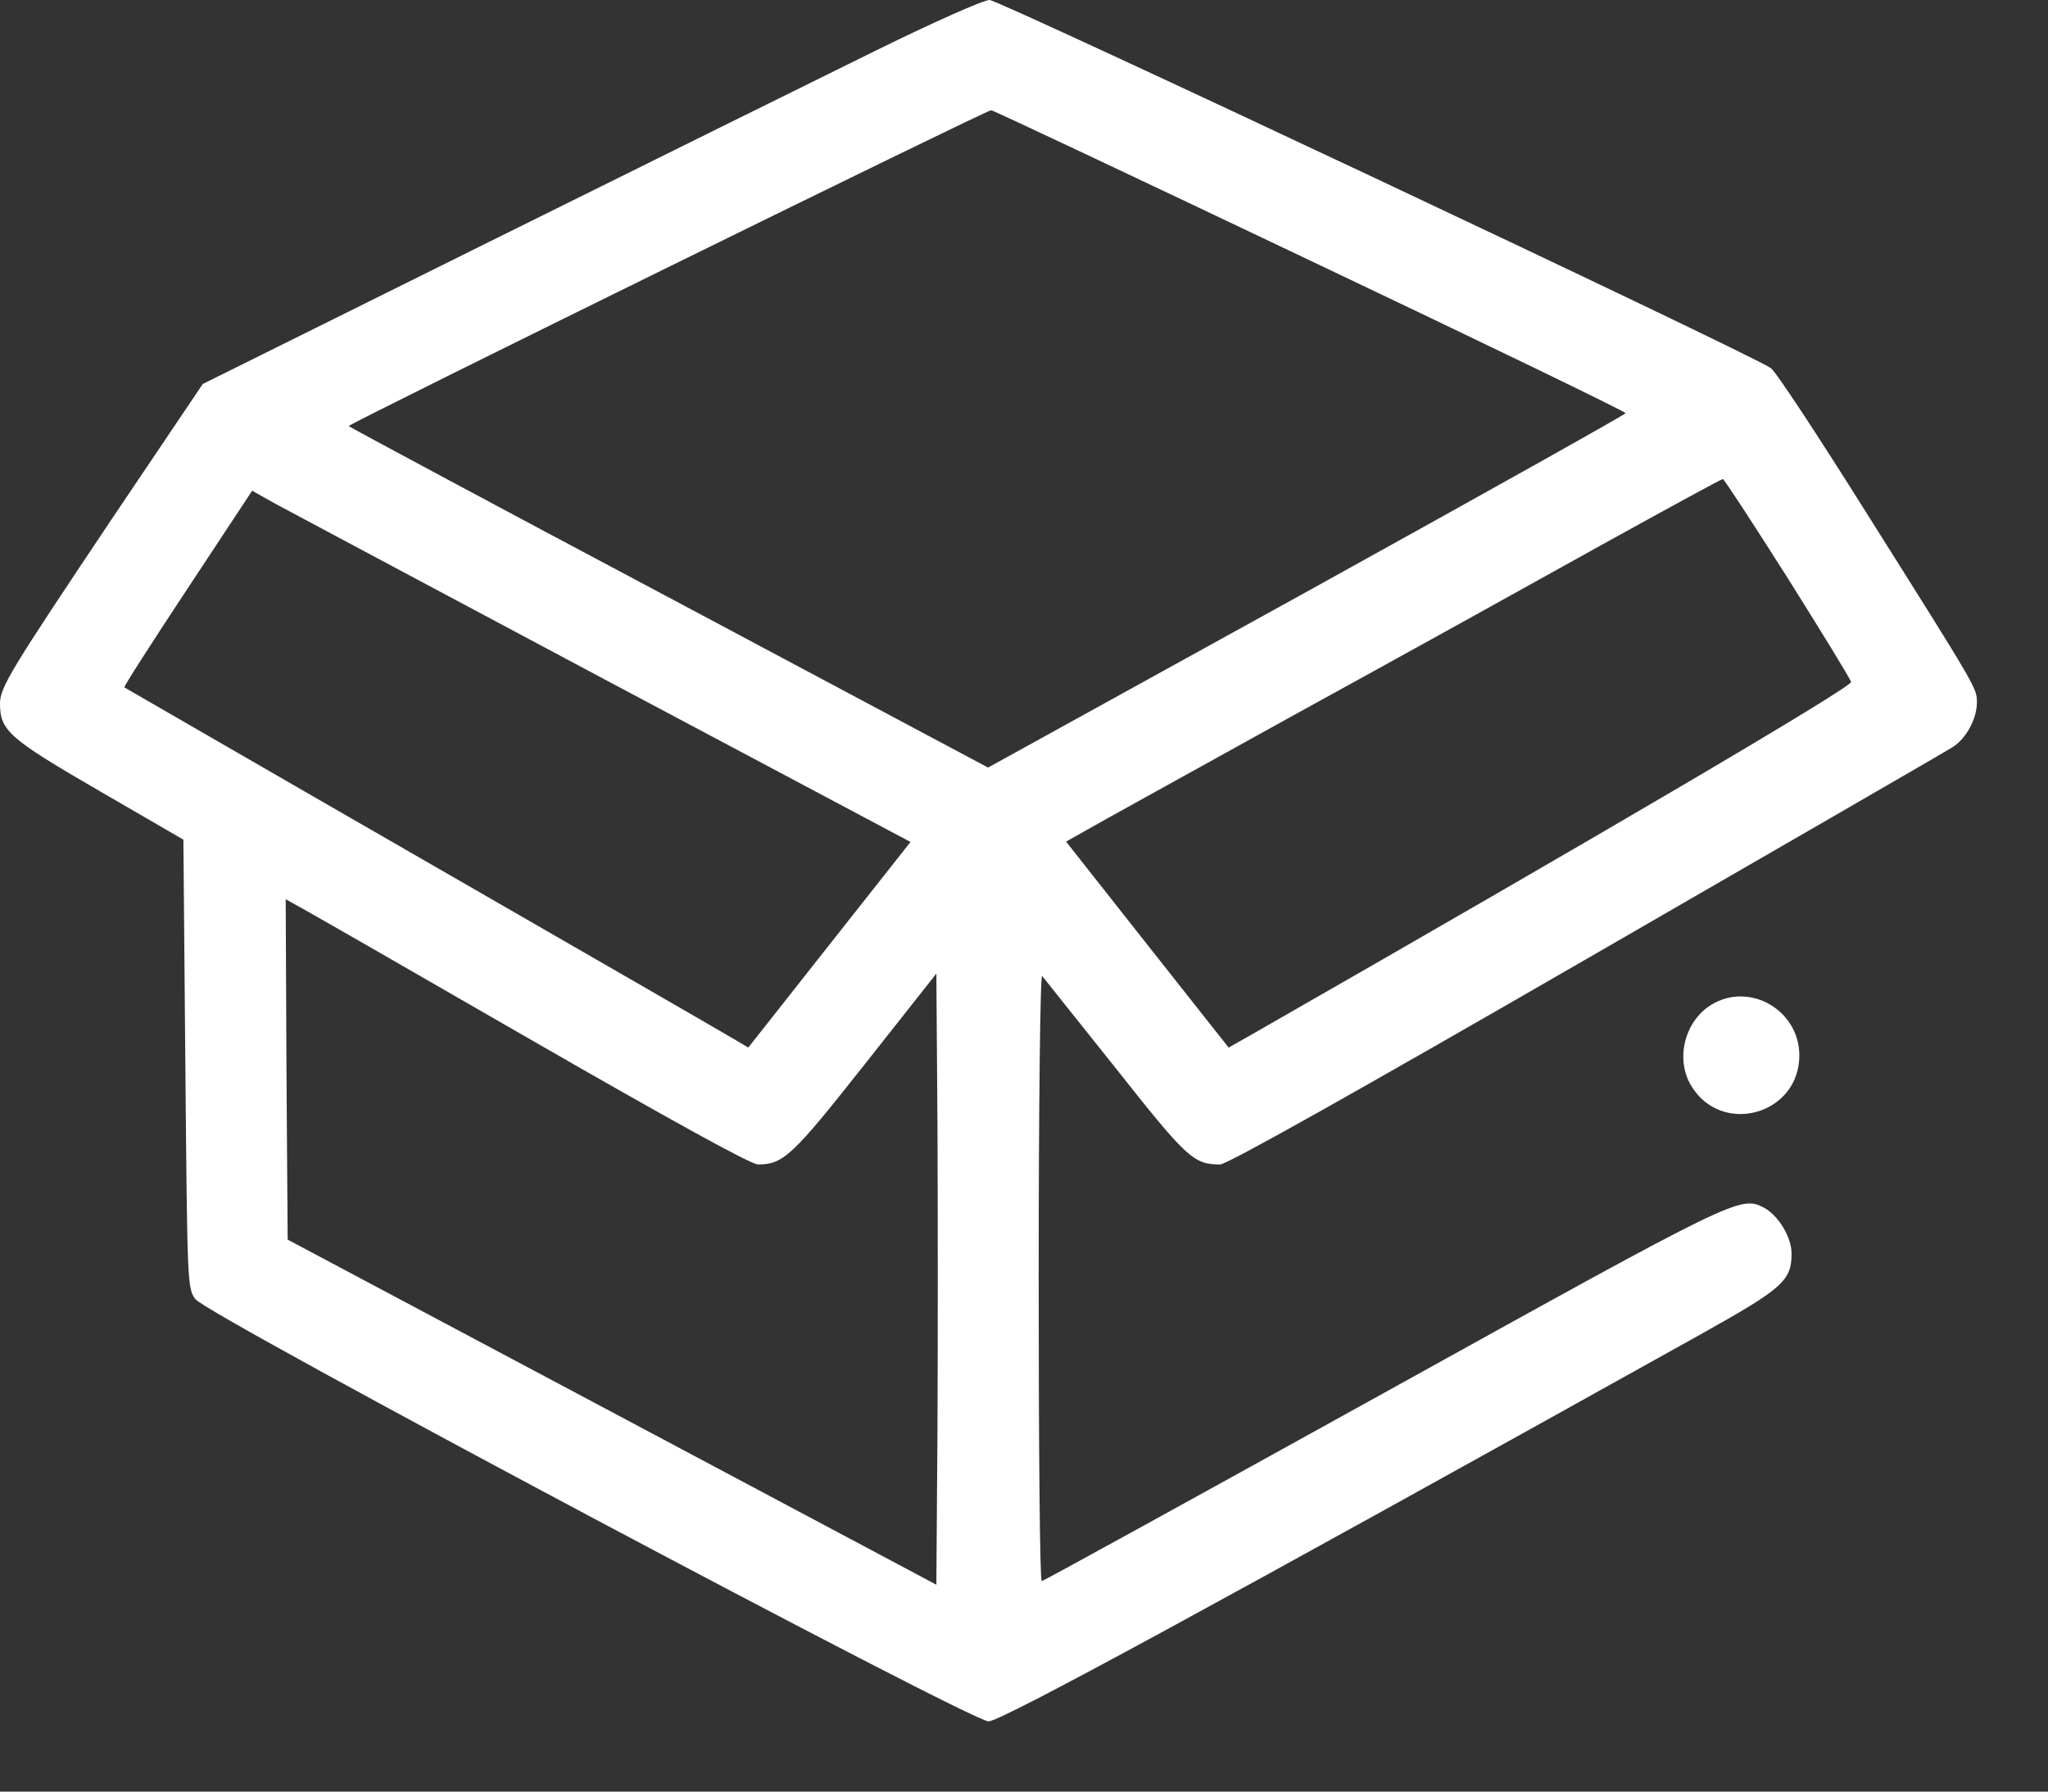 <svg width="24" height="21" viewBox="0 0 24 21" fill="none" xmlns="http://www.w3.org/2000/svg">
<rect x="0" y="0" width="24" height="21" fill="#333333" stroke="none"/>
<path d="M10.271 0.589C9.611 0.913 7.566 1.926 5.724 2.839L2.376 4.501L1.303 6.094C0.118 7.865 0 8.057 0 8.249C0 8.564 0.109 8.659 1.158 9.267L2.149 9.842L2.172 12.471C2.195 15.041 2.195 15.105 2.29 15.228C2.425 15.415 11.367 20.172 11.584 20.177C11.729 20.177 14.24 18.812 19.923 15.644C20.887 15.105 20.995 15.014 20.995 14.694C20.995 14.502 20.842 14.252 20.679 14.16C20.394 14.009 20.376 14.023 16.199 16.338C14.023 17.543 12.226 18.533 12.208 18.533C12.185 18.533 12.172 16.927 12.172 14.964C12.172 12.982 12.19 11.412 12.213 11.44C12.231 11.462 12.615 11.946 13.068 12.512C13.909 13.576 13.986 13.649 14.299 13.649C14.38 13.649 15.9 12.795 18.579 11.248C20.864 9.928 22.801 8.81 22.878 8.76C23.041 8.659 23.167 8.427 23.167 8.23C23.167 8.066 23.163 8.061 21.901 6.057C21.321 5.131 20.805 4.346 20.751 4.314C20.471 4.126 11.71 -0 11.597 -0C11.525 -0 10.95 0.255 10.271 0.589ZM15.362 3.058C17.389 4.021 19.05 4.825 19.05 4.843C19.05 4.857 17.371 5.797 15.317 6.934L11.579 8.997L7.828 6.998C5.765 5.902 4.081 4.998 4.086 4.994C4.14 4.939 11.575 1.283 11.615 1.292C11.647 1.296 13.33 2.091 15.362 3.058ZM20.946 6.77C21.344 7.404 21.683 7.956 21.692 7.993C21.715 8.048 18.747 9.792 14.656 12.133L14.398 12.279L13.443 11.07L12.493 9.865L12.729 9.732C12.86 9.655 13.964 9.047 15.181 8.372C16.403 7.701 18.018 6.806 18.778 6.382C19.538 5.962 20.172 5.615 20.19 5.615C20.204 5.615 20.543 6.135 20.946 6.77ZM7.09 7.966L10.67 9.869L9.719 11.074L8.769 12.279L8.624 12.193C8.548 12.147 6.905 11.197 4.977 10.088C3.05 8.979 1.466 8.061 1.457 8.057C1.448 8.048 1.783 7.527 2.199 6.897L2.955 5.752L3.231 5.907C3.385 5.989 5.118 6.916 7.09 7.966ZM6.176 12.161C7.864 13.133 8.801 13.649 8.882 13.649C9.181 13.649 9.285 13.549 10.14 12.467L10.973 11.412L10.986 13.188C10.991 14.165 10.991 15.776 10.986 16.771L10.973 18.575L7.172 16.552L3.371 14.53L3.357 12.535L3.348 10.54L3.471 10.609C3.543 10.645 4.76 11.344 6.176 12.161Z" fill="#fff"/>
<path d="M20.055 11.777C19.742 11.969 19.629 12.412 19.819 12.727C20.177 13.32 21.086 13.065 21.086 12.371C21.086 11.841 20.503 11.503 20.055 11.777Z" fill="#fff" />
</svg>

